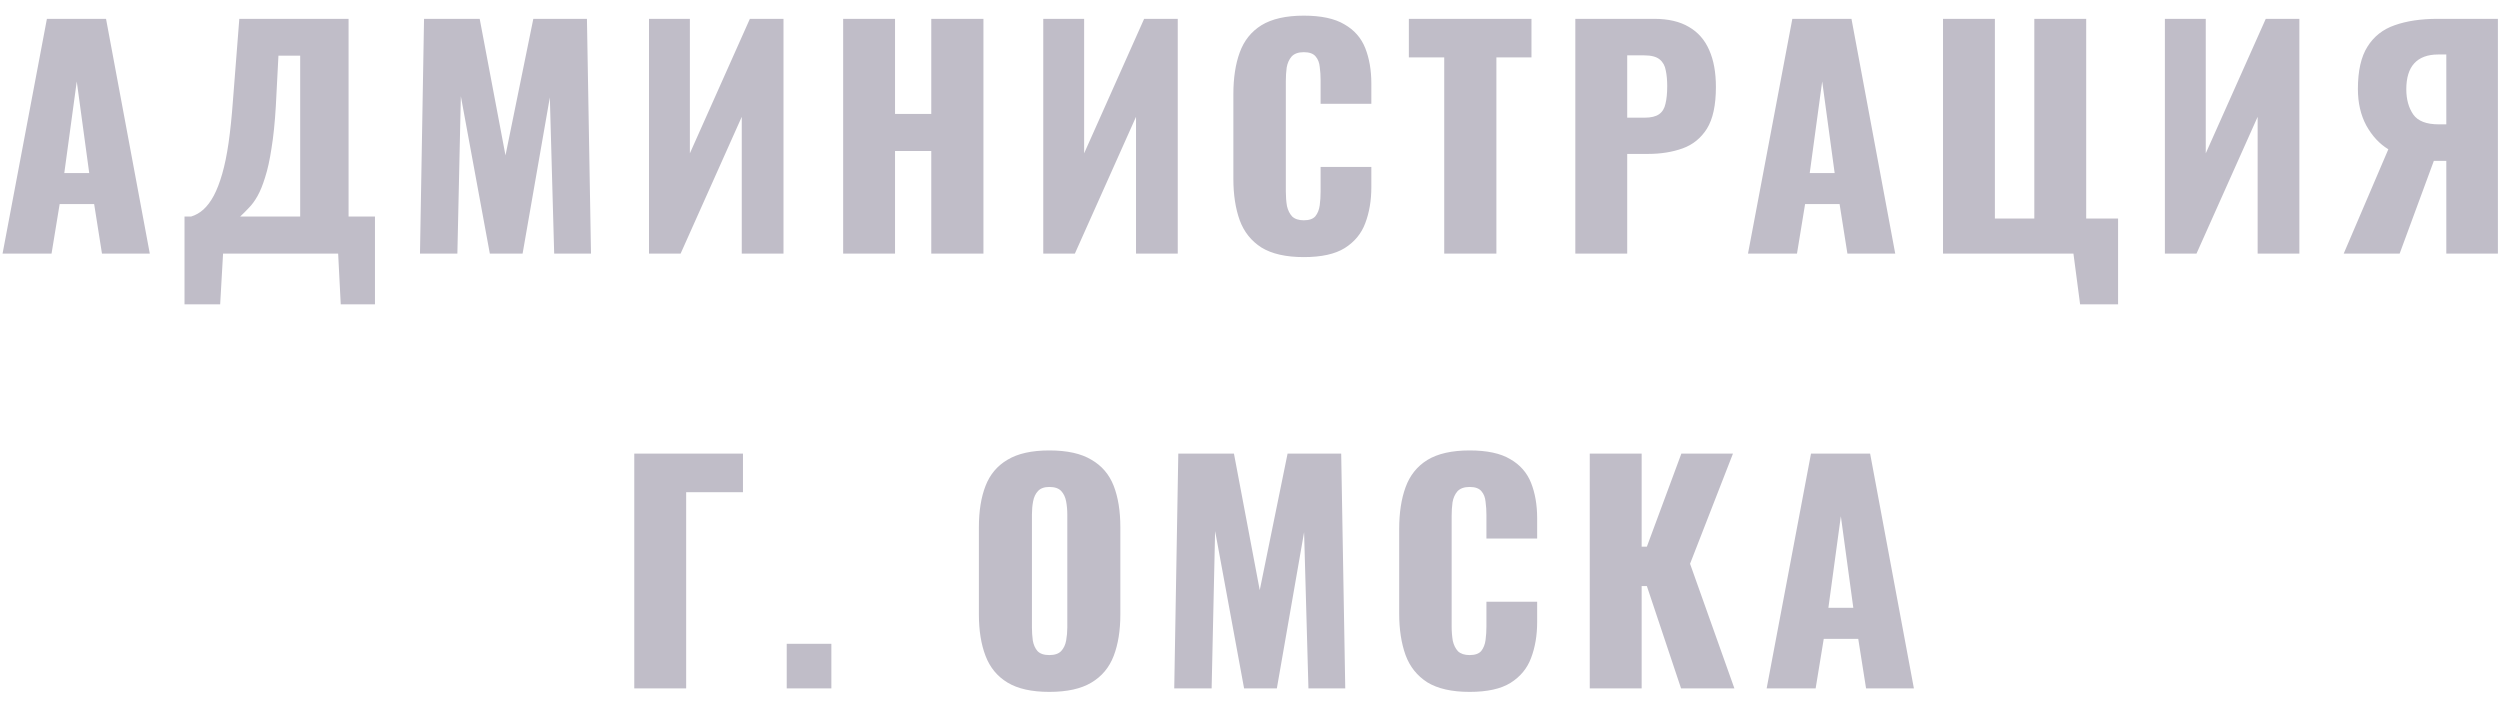 <svg width="138" height="39" viewBox="0 0 138 39" fill="none" xmlns="http://www.w3.org/2000/svg">
<path d="M0.141 14L2.589 1.04H5.853L8.269 14H5.629L5.197 11.264H3.293L2.845 14H0.141ZM3.549 9.552H4.925L4.237 4.496L3.549 9.552ZM10.185 16.8V11.952H10.553C10.799 11.877 11.023 11.749 11.226 11.568C11.439 11.376 11.631 11.12 11.802 10.8C11.972 10.48 12.127 10.08 12.265 9.6C12.404 9.12 12.521 8.549 12.617 7.888C12.713 7.216 12.793 6.443 12.857 5.568L13.21 1.04H19.241V11.952H20.698V16.8H18.809L18.666 14H12.313L12.153 16.8H10.185ZM13.258 11.952H16.57V3.072H15.37L15.226 5.856C15.172 6.773 15.092 7.552 14.986 8.192C14.889 8.832 14.772 9.365 14.633 9.792C14.505 10.208 14.367 10.549 14.217 10.816C14.068 11.083 13.908 11.301 13.738 11.472C13.578 11.643 13.418 11.803 13.258 11.952ZM23.183 14L23.407 1.04H26.479L27.903 8.576L29.439 1.04H32.399L32.623 14H30.591L30.351 5.376L28.847 14H27.039L25.439 5.312L25.247 14H23.183ZM35.825 14V1.04H38.081V8.464L41.393 1.04H43.249V14H40.945V6.448L37.569 14H35.825ZM46.542 14V1.04H49.406V6.288H51.406V1.04H54.286V14H51.406V8.336H49.406V14H46.542ZM57.588 14V1.04H59.844V8.464L63.156 1.04H65.012V14H62.708V6.448L59.332 14H57.588ZM71.969 14.192C70.988 14.192 70.21 14.016 69.633 13.664C69.068 13.301 68.668 12.8 68.433 12.16C68.199 11.509 68.082 10.747 68.082 9.872V5.2C68.082 4.304 68.199 3.536 68.433 2.896C68.668 2.245 69.068 1.744 69.633 1.392C70.21 1.04 70.988 0.864 71.969 0.864C72.93 0.864 73.676 1.024 74.21 1.344C74.754 1.653 75.138 2.091 75.362 2.656C75.585 3.221 75.698 3.872 75.698 4.608V5.728H72.897V4.432C72.897 4.176 72.882 3.931 72.85 3.696C72.828 3.461 72.754 3.269 72.626 3.12C72.498 2.96 72.279 2.88 71.969 2.88C71.671 2.88 71.447 2.96 71.297 3.12C71.159 3.28 71.068 3.483 71.025 3.728C70.993 3.963 70.978 4.213 70.978 4.48V10.576C70.978 10.864 70.999 11.131 71.041 11.376C71.095 11.611 71.191 11.803 71.329 11.952C71.479 12.091 71.692 12.16 71.969 12.16C72.268 12.16 72.481 12.085 72.609 11.936C72.737 11.776 72.817 11.573 72.85 11.328C72.882 11.083 72.897 10.832 72.897 10.576V9.216H75.698V10.336C75.698 11.072 75.585 11.733 75.362 12.32C75.148 12.896 74.769 13.355 74.225 13.696C73.692 14.027 72.94 14.192 71.969 14.192ZM79.721 14V3.168H77.769V1.04H84.537V3.168H82.601V14H79.721ZM86.958 14V1.04H91.31C92.089 1.04 92.729 1.189 93.23 1.488C93.731 1.776 94.105 2.203 94.35 2.768C94.596 3.323 94.718 4 94.718 4.8C94.718 5.803 94.553 6.571 94.222 7.104C93.891 7.627 93.444 7.989 92.878 8.192C92.313 8.395 91.678 8.496 90.974 8.496H89.822V14H86.958ZM89.822 6.496H90.782C91.134 6.496 91.401 6.432 91.582 6.304C91.763 6.176 91.881 5.984 91.934 5.728C91.998 5.472 92.03 5.147 92.03 4.752C92.03 4.421 92.004 4.133 91.95 3.888C91.907 3.632 91.796 3.429 91.614 3.28C91.433 3.131 91.15 3.056 90.766 3.056H89.822V6.496ZM96.489 14L98.937 1.04H102.201L104.617 14H101.977L101.545 11.264H99.641L99.193 14H96.489ZM99.897 9.552H101.273L100.585 4.496L99.897 9.552ZM114.822 16.8L114.454 14H107.254V1.04H110.118V12.064H112.294V1.04H115.158V12.064H116.918V16.8H114.822ZM119.502 14V1.04H121.758V8.464L125.07 1.04H126.926V14H124.622V6.448L121.246 14H119.502ZM129.372 14L131.836 8.24C131.345 7.941 130.94 7.504 130.62 6.928C130.311 6.352 130.156 5.68 130.156 4.912C130.156 3.909 130.332 3.131 130.684 2.576C131.036 2.011 131.537 1.616 132.188 1.392C132.849 1.157 133.639 1.04 134.556 1.04H137.884V14H135.036V8.88H134.524C134.513 8.88 134.487 8.88 134.444 8.88C134.401 8.88 134.369 8.88 134.348 8.88L132.46 14H129.372ZM134.62 6.864H135.036V3.008H134.588C134.001 3.008 133.559 3.173 133.26 3.504C132.972 3.824 132.828 4.299 132.828 4.928C132.828 5.483 132.956 5.947 133.212 6.32C133.468 6.683 133.937 6.864 134.62 6.864ZM35.012 38V25.04H41.012V27.168H37.876V38H35.012ZM43.427 38V35.536H45.891V38H43.427ZM57.923 38.192C56.952 38.192 56.184 38.021 55.619 37.68C55.053 37.339 54.648 36.848 54.403 36.208C54.157 35.568 54.035 34.805 54.035 33.92V29.104C54.035 28.208 54.157 27.445 54.403 26.816C54.648 26.187 55.053 25.707 55.619 25.376C56.184 25.035 56.952 24.864 57.923 24.864C58.904 24.864 59.677 25.035 60.243 25.376C60.819 25.707 61.229 26.187 61.475 26.816C61.72 27.445 61.843 28.208 61.843 29.104V33.92C61.843 34.805 61.72 35.568 61.475 36.208C61.229 36.848 60.819 37.339 60.243 37.68C59.677 38.021 58.904 38.192 57.923 38.192ZM57.923 36.16C58.221 36.16 58.44 36.085 58.579 35.936C58.717 35.787 58.808 35.595 58.851 35.36C58.893 35.125 58.915 34.885 58.915 34.64V28.4C58.915 28.144 58.893 27.904 58.851 27.68C58.808 27.445 58.717 27.253 58.579 27.104C58.44 26.955 58.221 26.88 57.923 26.88C57.645 26.88 57.437 26.955 57.299 27.104C57.16 27.253 57.069 27.445 57.027 27.68C56.984 27.904 56.963 28.144 56.963 28.4V34.64C56.963 34.885 56.979 35.125 57.011 35.36C57.053 35.595 57.139 35.787 57.267 35.936C57.405 36.085 57.624 36.16 57.923 36.16ZM64.818 38L65.042 25.04H68.114L69.538 32.576L71.074 25.04H74.034L74.258 38H72.226L71.986 29.376L70.482 38H68.674L67.074 29.312L66.882 38H64.818ZM81.123 38.192C80.142 38.192 79.363 38.016 78.787 37.664C78.222 37.301 77.822 36.8 77.587 36.16C77.353 35.509 77.235 34.747 77.235 33.872V29.2C77.235 28.304 77.353 27.536 77.587 26.896C77.822 26.245 78.222 25.744 78.787 25.392C79.363 25.04 80.142 24.864 81.123 24.864C82.083 24.864 82.83 25.024 83.363 25.344C83.907 25.653 84.291 26.091 84.515 26.656C84.739 27.221 84.851 27.872 84.851 28.608V29.728H82.051V28.432C82.051 28.176 82.035 27.931 82.003 27.696C81.982 27.461 81.907 27.269 81.779 27.12C81.651 26.96 81.433 26.88 81.123 26.88C80.825 26.88 80.601 26.96 80.451 27.12C80.313 27.28 80.222 27.483 80.179 27.728C80.147 27.963 80.131 28.213 80.131 28.48V34.576C80.131 34.864 80.153 35.131 80.195 35.376C80.249 35.611 80.345 35.803 80.483 35.952C80.633 36.091 80.846 36.16 81.123 36.16C81.422 36.16 81.635 36.085 81.763 35.936C81.891 35.776 81.971 35.573 82.003 35.328C82.035 35.083 82.051 34.832 82.051 34.576V33.216H84.851V34.336C84.851 35.072 84.739 35.733 84.515 36.32C84.302 36.896 83.923 37.355 83.379 37.696C82.846 38.027 82.094 38.192 81.123 38.192ZM87.755 38V25.04H90.619V30.176H90.907L92.811 25.04H95.659L93.291 31.12L95.739 38H92.795L90.907 32.352H90.619V38H87.755ZM97.519 38L99.967 25.04H103.231L105.647 38H103.007L102.575 35.264H100.671L100.223 38H97.519ZM100.927 33.552H102.303L101.615 28.496L100.927 33.552Z" fill="#C0BDC8"/>
</svg>
